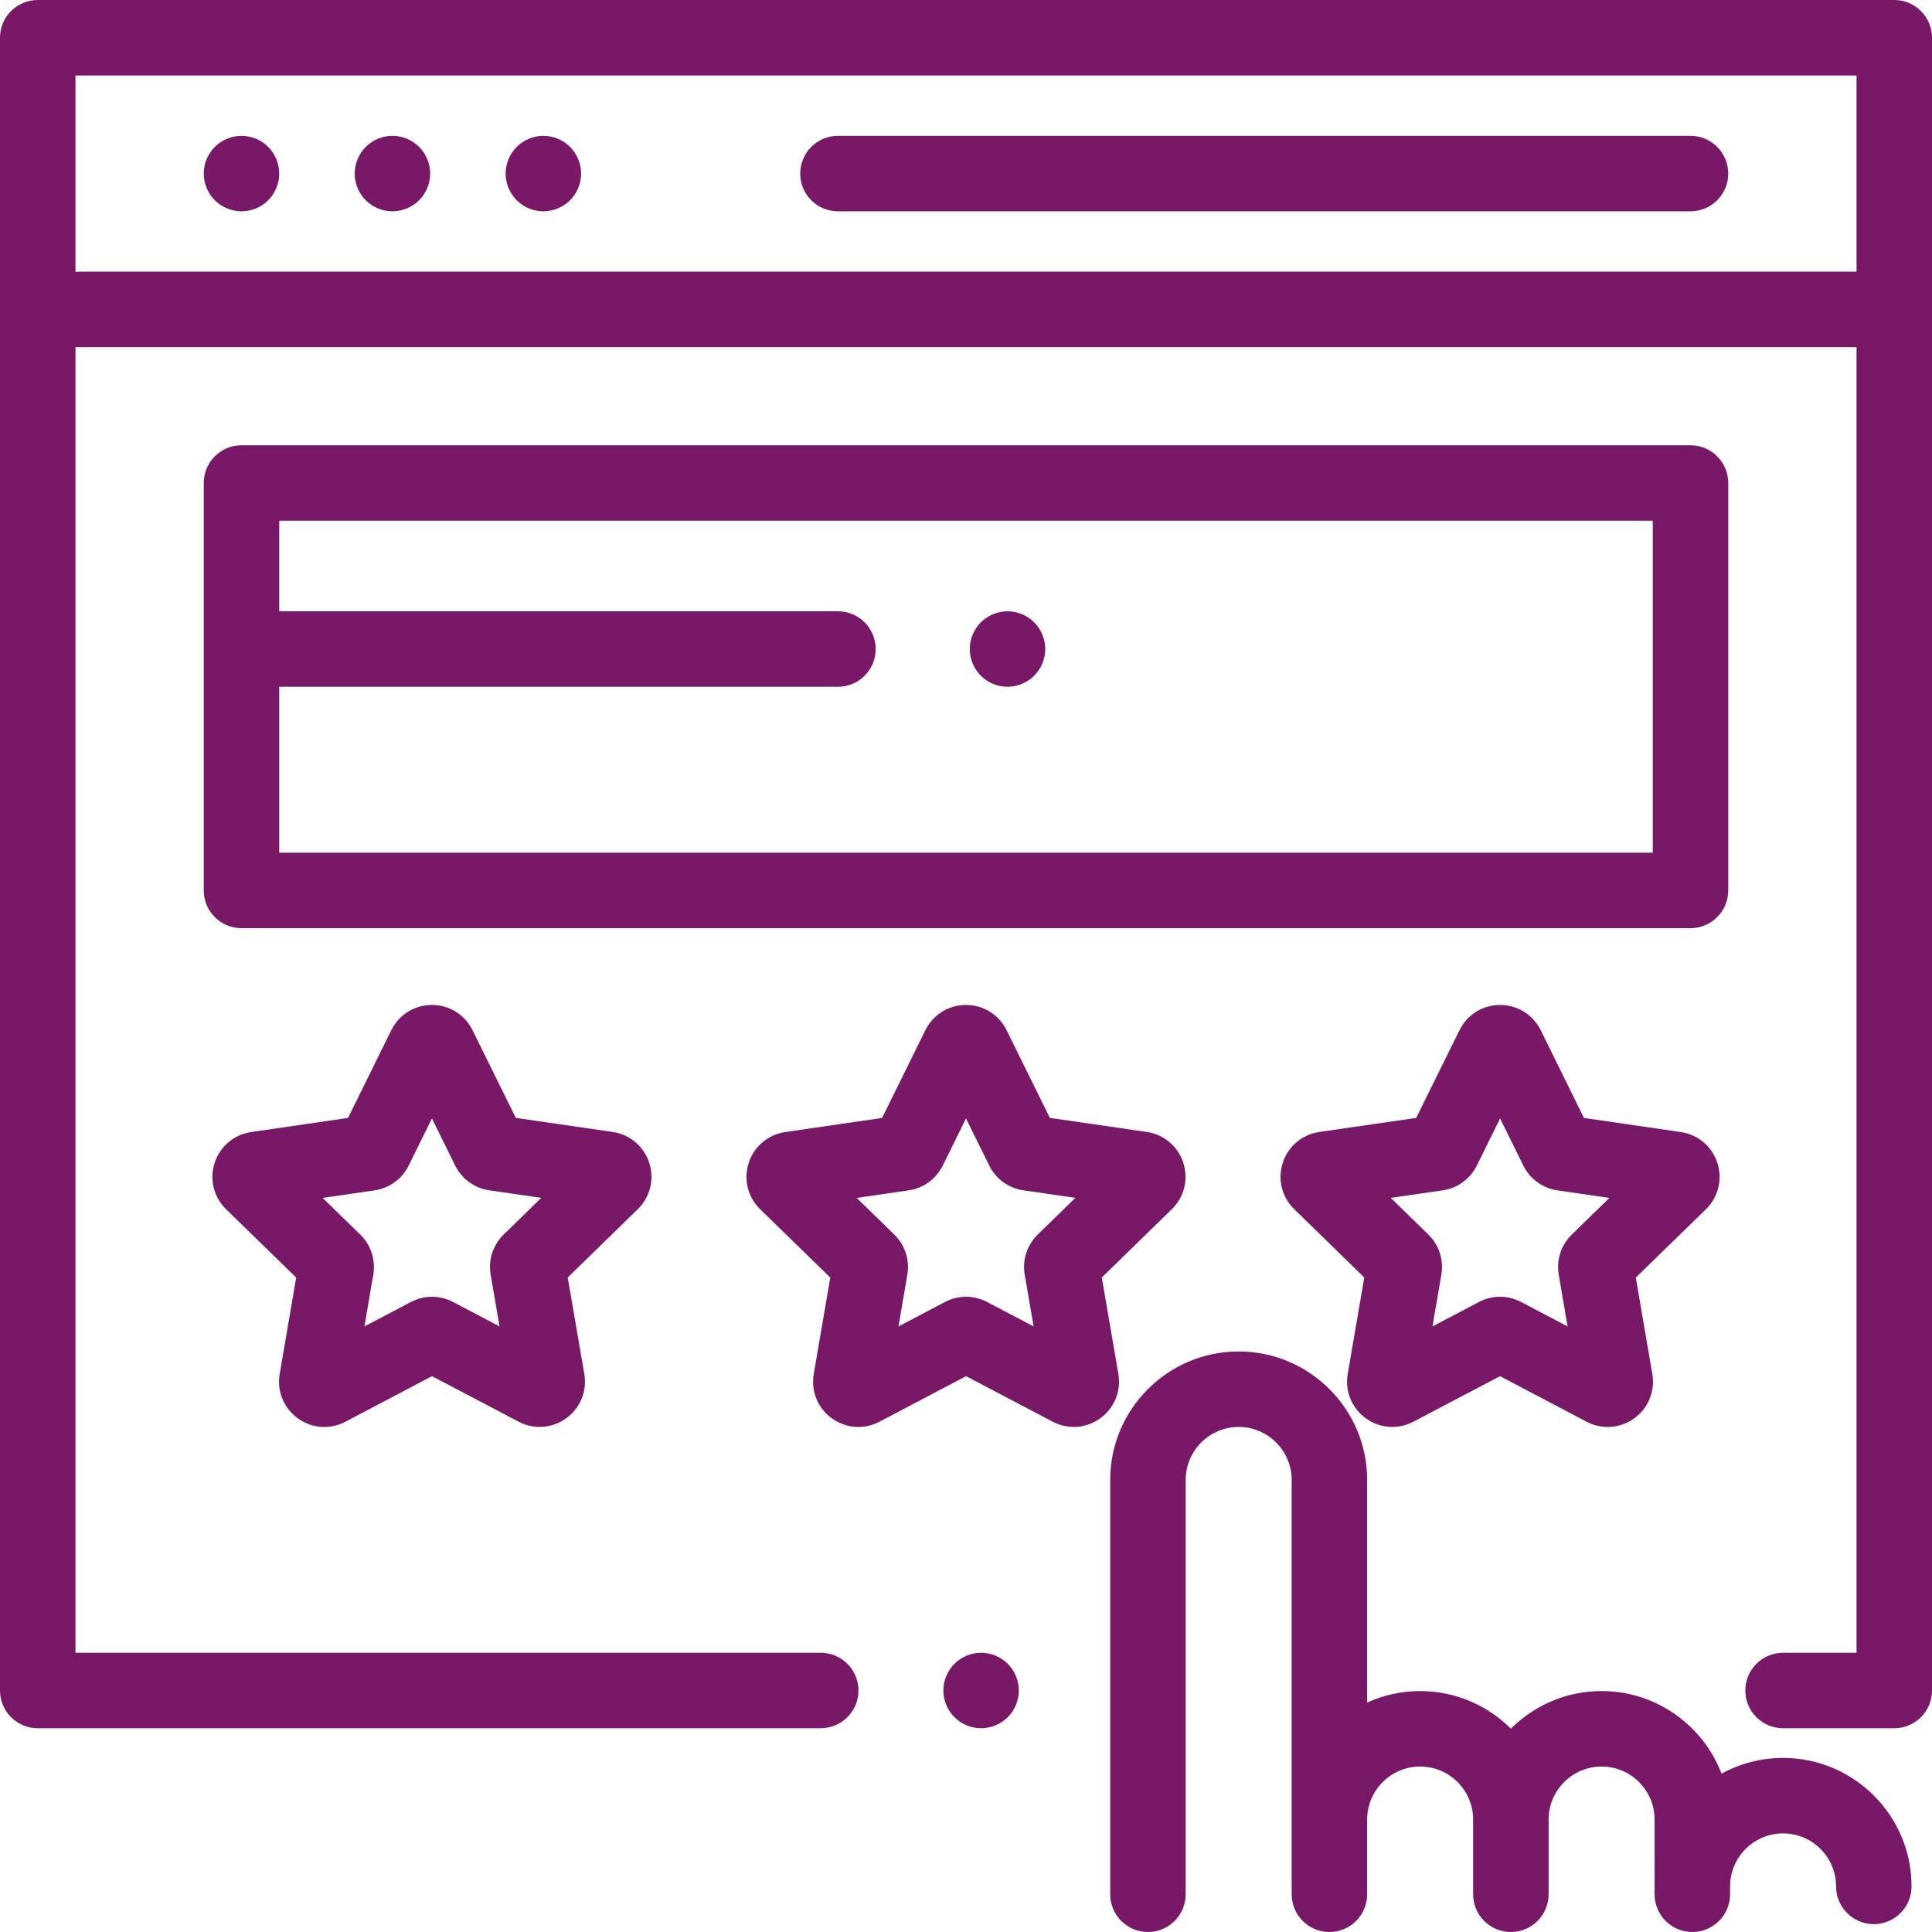 <?xml version="1.0"?>
<svg xmlns="http://www.w3.org/2000/svg" xmlns:xlink="http://www.w3.org/1999/xlink" version="1.1" id="Capa_1" x="0px" y="0px" viewBox="0 0 512 512" style="enable-background:new 0 0 512 512;" xml:space="preserve" width="512px" height="512px" class=""><g><g>
	<g>
		<path d="M502,0H10C4.478,0,0,4.477,0,10v438c0,5.522,4.478,10,10,10h207.5c5.522,0,10-4.478,10-10c0-5.522-4.478-10-10-10H20    V91.949C20.33,91.982,20.665,92,21.004,92H492v346h-19.468c-5.522,0-10,4.478-10,10c0,5.522,4.478,10,10,10H502    c5.522,0,10-4.478,10-10V10C512,4.477,507.522,0,502,0z M492,72H21.004c-0.339,0-0.674,0.018-1.004,0.051V20h472V72z" data-original="#000000" class="active-path" data-old_color="#000000" fill="#781866"/>
	</g>
</g><g>
	<g>
		<path d="M267.069,440.93C265.21,439.069,262.63,438,260,438s-5.21,1.069-7.07,2.93c-1.86,1.861-2.93,4.44-2.93,7.07    s1.069,5.21,2.93,7.069c1.86,1.86,4.44,2.931,7.07,2.931s5.21-1.07,7.069-2.931C268.93,453.21,270,450.63,270,448    S268.93,442.79,267.069,440.93z" data-original="#000000" class="active-path" data-old_color="#000000" fill="#781866"/>
	</g>
</g><g>
	<g>
		<path d="M448,36H222.065c-5.522,0-10,4.477-10,10s4.478,10,10,10H448c5.522,0,10-4.477,10-10S453.522,36,448,36z" data-original="#000000" class="active-path" data-old_color="#000000" fill="#781866"/>
	</g>
</g><g>
	<g>
		<path d="M111.069,38.93C109.21,37.07,106.63,36,104,36s-5.21,1.07-7.07,2.93C95.069,40.79,94,43.37,94,46s1.069,5.21,2.93,7.07    C98.791,54.93,101.37,56,104,56s5.21-1.07,7.069-2.93C112.93,51.21,114,48.63,114,46S112.93,40.79,111.069,38.93z" data-original="#000000" class="active-path" data-old_color="#000000" fill="#781866"/>
	</g>
</g><g>
	<g>
		<path d="M71.069,38.93C69.21,37.07,66.63,36,64,36s-5.21,1.07-7.07,2.93C55.069,40.79,54,43.37,54,46s1.069,5.21,2.93,7.07    C58.791,54.93,61.37,56,64,56s5.21-1.07,7.069-2.93C72.93,51.21,74,48.63,74,46S72.93,40.79,71.069,38.93z" data-original="#000000" class="active-path" data-old_color="#000000" fill="#781866"/>
	</g>
</g><g>
	<g>
		<path d="M151.069,38.93C149.21,37.07,146.63,36,144,36s-5.21,1.07-7.07,2.93S134,43.37,134,46s1.069,5.21,2.93,7.07    c1.861,1.86,4.44,2.93,7.07,2.93s5.21-1.07,7.069-2.93C152.93,51.21,154,48.63,154,46S152.93,40.79,151.069,38.93z" data-original="#000000" class="active-path" data-old_color="#000000" fill="#781866"/>
	</g>
</g><g>
	<g>
		<path d="M313.58,308.146c-1.423-4.376-5.135-7.505-9.689-8.166l-25.659-3.722l-11.48-23.247c0-0.002-0.001-0.003-0.002-0.004    c-2.038-4.122-6.159-6.683-10.758-6.683c-0.001,0-0.003,0-0.005,0c-4.6,0.002-8.722,2.565-10.758,6.692l-11.468,23.253    l-25.661,3.735c-4.552,0.664-8.262,3.795-9.682,8.171c-1.42,4.376-0.255,9.088,3.04,12.3l18.571,18.092l-4.377,25.56    c-0.774,4.533,1.056,9.029,4.777,11.731c2.104,1.527,4.563,2.303,7.04,2.303c1.907,0,3.826-0.46,5.6-1.393l22.945-12.071    l22.953,12.06c4.072,2.141,8.914,1.79,12.636-0.917c3.722-2.703,5.55-7.2,4.772-11.737l-4.39-25.554l18.562-18.102    C313.84,317.234,315.003,312.521,313.58,308.146z M275.011,327.168c-2.833,2.762-4.121,6.738-3.448,10.623l2.357,13.723    l-12.334-6.48c-3.499-1.835-7.672-1.831-11.161,0.008l-12.322,6.482l2.35-13.723c0.667-3.893-0.623-7.862-3.453-10.623    l-9.974-9.716l13.777-2.006c3.912-0.568,7.29-3.025,9.035-6.567l6.158-12.487l6.164,12.481c1.748,3.542,5.125,5.996,9.038,6.565    l13.779,1.998L275.011,327.168z" data-original="#000000" class="active-path" data-old_color="#000000" fill="#781866"/>
	</g>
</g><g>
	<g>
		<path d="M172.046,308.146c-1.423-4.376-5.135-7.505-9.689-8.166l-25.659-3.722l-11.48-23.247c0-0.002-0.001-0.003-0.002-0.004    c-2.038-4.122-6.159-6.683-10.758-6.683c-0.001,0-0.003,0-0.005,0c-4.6,0.002-8.722,2.565-10.758,6.692l-11.468,23.253    l-25.661,3.735c-4.552,0.664-8.262,3.795-9.682,8.171c-1.42,4.376-0.255,9.088,3.04,12.3l18.571,18.092l-4.377,25.56    c-0.774,4.533,1.056,9.029,4.777,11.731c2.104,1.527,4.563,2.303,7.04,2.303c1.907,0,3.826-0.46,5.6-1.393l22.945-12.071    l22.953,12.06c4.072,2.141,8.914,1.79,12.636-0.917c3.722-2.704,5.55-7.201,4.771-11.738l-4.39-25.553l18.562-18.103    C172.306,317.234,173.469,312.521,172.046,308.146z M133.477,327.168c-2.828,2.758-4.118,6.729-3.449,10.623l2.357,13.722    l-12.333-6.479c-3.5-1.835-7.673-1.831-11.161,0.008l-12.322,6.482l2.35-13.723c0.667-3.893-0.623-7.862-3.453-10.623    l-9.974-9.716l13.777-2.006c3.912-0.568,7.29-3.025,9.035-6.567l6.158-12.487l6.164,12.481c1.748,3.542,5.125,5.996,9.038,6.565    l13.779,1.998L133.477,327.168z" data-original="#000000" class="active-path" data-old_color="#000000" fill="#781866"/>
	</g>
</g><g>
	<g>
		<path d="M455.116,308.177c-1.42-4.376-5.13-7.507-9.686-8.171l-25.657-3.735l-11.469-23.255c-2.035-4.125-6.157-6.688-10.757-6.69    c-0.002,0-0.003,0-0.005,0c-4.599,0-8.721,2.561-10.758,6.683c-0.001,0.001-0.002,0.002-0.002,0.004l-11.48,23.247l-25.661,3.722    c-4.553,0.661-8.265,3.79-9.688,8.166c-1.423,4.375-0.26,9.088,3.033,12.301l18.563,18.103l-4.392,25.556    c-0.777,4.534,1.051,9.031,4.772,11.735c3.722,2.706,8.563,3.056,12.637,0.917l22.952-12.06l22.949,12.073    c1.771,0.932,3.688,1.391,5.595,1.391c2.478,0,4.938-0.775,7.041-2.303c3.722-2.702,5.552-7.198,4.776-11.734l-4.376-25.557    l18.572-18.093C455.371,317.265,456.536,312.553,455.116,308.177z M416.532,327.182c-2.827,2.757-4.117,6.727-3.45,10.617    l2.35,13.725l-12.317-6.48c-1.749-0.921-3.669-1.382-5.59-1.382c-1.916,0-3.833,0.458-5.584,1.376l-12.325,6.476l2.357-13.723    c0.669-3.894-0.621-7.864-3.448-10.622l-9.968-9.722l13.783-1.999c3.909-0.568,7.286-3.022,9.032-6.562l6.166-12.484l6.156,12.483    c1.747,3.546,5.125,6.003,9.036,6.571l13.778,2.006L416.532,327.182z" data-original="#000000" class="active-path" data-old_color="#000000" fill="#781866"/>
	</g>
</g><g>
	<g>
		<path d="M448,118H64c-5.522,0-10,4.477-10,10v107.974c0,5.523,4.478,10,10,10h384c5.522,0,10-4.477,10-10V128    C458,122.477,453.522,118,448,118z M438,225.974H74V182h148.065c5.522,0,10-4.477,10-10s-4.478-10-10-10H74v-24h364V225.974z" data-original="#000000" class="active-path" data-old_color="#000000" fill="#781866"/>
	</g>
</g><g>
	<g>
		<path d="M472.532,465.87c-5.901,0-11.456,1.511-16.299,4.164c-4.907-12.782-17.302-21.883-31.791-21.883    c-9.378,0-17.882,3.812-24.045,9.966c-6.163-6.155-14.667-9.966-24.045-9.966c-5.007,0-9.76,1.095-14.045,3.044v-58.997    c0-18.772-15.272-34.045-34.046-34.045c-18.772,0-34.045,15.272-34.045,34.045V502c0,5.522,4.478,10,10,10c5.522,0,10-4.478,10-10    V392.199c0-7.744,6.301-14.045,14.045-14.045c7.745,0,14.046,6.301,14.046,14.045V502c0,5.522,4.478,10,10,10    c5.522,0,10-4.478,10-10v-19.804c0-7.744,6.301-14.045,14.045-14.045s14.045,6.301,14.045,14.045V502c0,5.522,4.478,10,10,10    c5.522,0,10-4.478,10-10v-19.804c0-7.744,6.301-14.045,14.045-14.045s14.045,6.301,14.045,14.045V502c0,5.522,4.478,10,10,10    c5.522,0,10-4.478,10-10v-2.085c0-7.744,6.301-14.045,14.045-14.045c7.745,0,14.046,6.301,14.046,14.045c0,5.522,4.478,10,10,10    c5.522,0,10-4.478,10-10C506.578,481.143,491.306,465.87,472.532,465.87z" data-original="#000000" class="active-path" data-old_color="#000000" fill="#781866"/>
	</g>
</g><g>
	<g>
		<path d="M274.069,164.93C272.21,163.07,269.63,162,267,162s-5.21,1.07-7.07,2.93c-1.86,1.86-2.93,4.44-2.93,7.07    s1.069,5.21,2.93,7.07c1.861,1.86,4.44,2.93,7.07,2.93s5.21-1.07,7.069-2.93c1.86-1.86,2.931-4.44,2.931-7.07    S275.93,166.79,274.069,164.93z" data-original="#000000" class="active-path" data-old_color="#000000" fill="#781866"/>
	</g>
</g></g> </svg>
